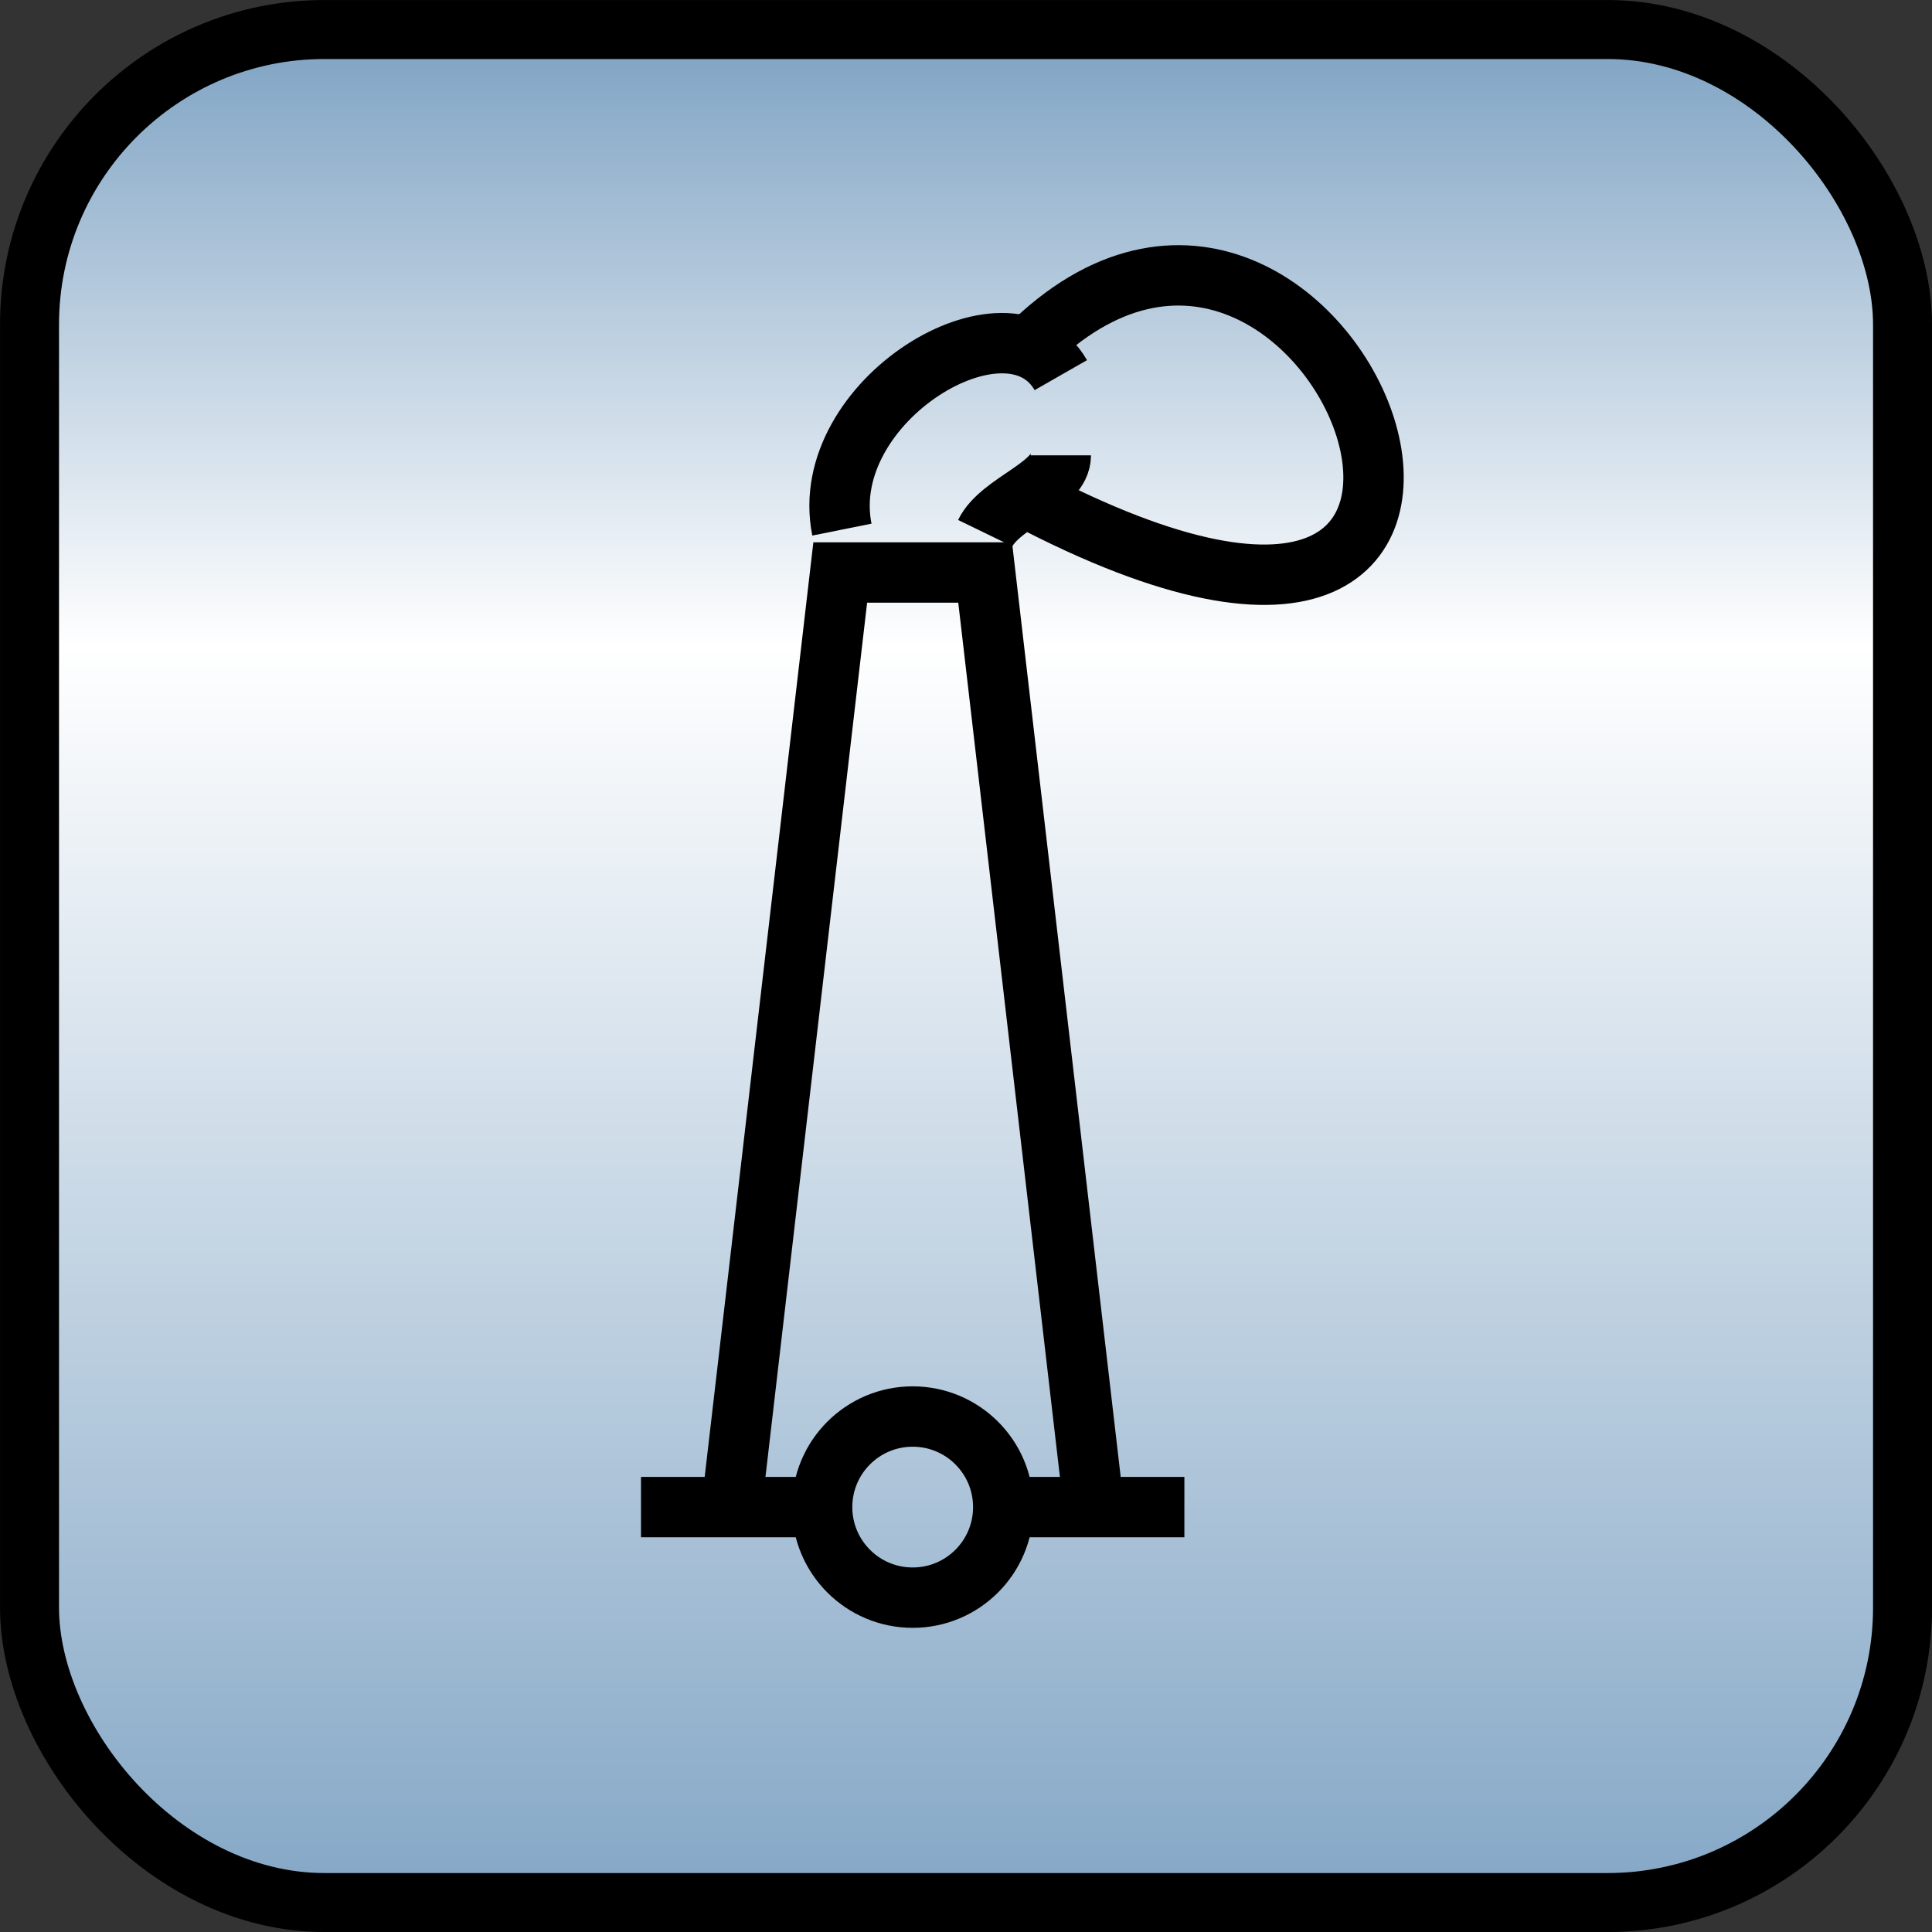 <svg xmlns="http://www.w3.org/2000/svg" xmlns:svg="http://www.w3.org/2000/svg" xmlns:xlink="http://www.w3.org/1999/xlink" id="svg2" width="32" height="32" version="1.1" style="display:inline"><rect width="100%" height="100%" fill="#333333" stroke="none"/><defs id="defs4"><linearGradient id="linearGradient3638"><stop id="stop3640" offset="0" style="stop-color:#80a4c4;stop-opacity:1"/><stop style="stop-color:#fff;stop-opacity:1" id="stop3642" offset=".18"/><stop id="stop3646" offset=".499" style="stop-color:#fff;stop-opacity:1"/><stop id="stop3644" offset="1" style="stop-color:#80a4c4;stop-opacity:1"/></linearGradient><linearGradient id="linearGradient3606"><stop style="stop-color:#80a4c4;stop-opacity:1" id="stop3608" offset="0"/><stop id="stop3614" offset=".317" style="stop-color:#fff;stop-opacity:1"/><stop style="stop-color:#80a4c4;stop-opacity:1" id="stop3610" offset="1"/></linearGradient><linearGradient id="linearGradient3612" x1="50.003" x2="50.003" y1="1012.422" y2="1052.36" gradientTransform="matrix(0.312,0,0,0.787,0.41,224.326)" gradientUnits="userSpaceOnUse" xlink:href="#linearGradient3606"/><linearGradient id="linearGradient3636" x1="50.003" x2="50.003" y1="1012.422" y2="1052.36" gradientUnits="userSpaceOnUse" xlink:href="#linearGradient3638"/><linearGradient id="linearGradient3636-3" x1="50.003" x2="50.003" y1="1012.422" y2="1052.36" gradientUnits="userSpaceOnUse" xlink:href="#linearGradient3638-7"/><linearGradient id="linearGradient3638-7"><stop style="stop-color:#80a4c4;stop-opacity:1" id="stop3640-5" offset="0"/><stop id="stop3642-3" offset=".18" style="stop-color:#fff;stop-opacity:1"/><stop style="stop-color:#fff;stop-opacity:1" id="stop3646-9" offset=".499"/><stop style="stop-color:#80a4c4;stop-opacity:1" id="stop3644-9" offset="1"/></linearGradient><linearGradient id="linearGradient3636-4" x1="50.003" x2="50.003" y1="1012.422" y2="1052.36" gradientUnits="userSpaceOnUse" xlink:href="#linearGradient3638-3"/><linearGradient id="linearGradient3638-3"><stop style="stop-color:#80a4c4;stop-opacity:1" id="stop3640-58" offset="0"/><stop id="stop3642-4" offset=".18" style="stop-color:#fff;stop-opacity:1"/><stop style="stop-color:#fff;stop-opacity:1" id="stop3646-5" offset=".499"/><stop style="stop-color:#80a4c4;stop-opacity:1" id="stop3644-1" offset="1"/></linearGradient><linearGradient id="linearGradient3636-0" x1="50.003" x2="50.003" y1="1012.422" y2="1052.36" gradientUnits="userSpaceOnUse" xlink:href="#linearGradient3638-36"/><linearGradient id="linearGradient3638-36"><stop style="stop-color:#80a4c4;stop-opacity:1" id="stop3640-0" offset="0"/><stop id="stop3642-43" offset=".18" style="stop-color:#fff;stop-opacity:1"/><stop style="stop-color:#fff;stop-opacity:1" id="stop3646-8" offset=".499"/><stop style="stop-color:#80a4c4;stop-opacity:1" id="stop3644-2" offset="1"/></linearGradient><linearGradient id="linearGradient3636-37" x1="50.003" x2="50.003" y1="1012.422" y2="1052.36" gradientUnits="userSpaceOnUse" xlink:href="#linearGradient3638-8"/><linearGradient id="linearGradient3612-8" x1="50.003" x2="50.003" y1="1012.422" y2="1052.36" gradientTransform="matrix(0.241,0,0,0.609,0.435,411.407)" gradientUnits="userSpaceOnUse" xlink:href="#linearGradient3606-6"/><linearGradient id="linearGradient3606-6"><stop id="stop3608-4" offset="0" style="stop-color:#80a4c4;stop-opacity:1"/><stop style="stop-color:#fff;stop-opacity:1" id="stop3614-1" offset=".317"/><stop id="stop3610-1" offset="1" style="stop-color:#80a4c4;stop-opacity:1"/></linearGradient><linearGradient id="linearGradient3638-8"><stop style="stop-color:#80a4c4;stop-opacity:1" id="stop3640-7" offset="0"/><stop id="stop3642-49" offset=".18" style="stop-color:#fff;stop-opacity:1"/><stop style="stop-color:#fff;stop-opacity:1" id="stop3646-3" offset=".499"/><stop style="stop-color:#80a4c4;stop-opacity:1" id="stop3644-4" offset="1"/></linearGradient></defs><g id="layer1" transform="translate(0,-1020.362)" style="display:inline"><rect id="rect3618" width="31.023" height="31.023" x=".489" y="1020.851" rx="4.886" ry="4.886" style="fill:url(#linearGradient3612);fill-opacity:1;stroke:#000;stroke-width:.977;stroke-linejoin:round;stroke-miterlimit:4;stroke-opacity:1;stroke-dasharray:none;display:inline"/><g id="layer1-5" transform="matrix(0.12,0,0,0.12,-2.874,1030.914)" style="stroke-width:5;stroke-miterlimit:4;stroke-dasharray:none"><g style="stroke-width:5;stroke-miterlimit:4;stroke-dasharray:none;display:inline" id="Chimney" transform="translate(5.925,-79.916)"><circle id="circle3177" cx="144" cy="200.001" r="12.5" d="m 156.5,200.001 c 0,6.904 -5.596,12.5 -12.5,12.5 -6.904,0 -12.5,-5.596 -12.5,-12.5 0,-6.904 5.596,-12.5 12.5,-12.5 6.904,0 12.5,5.596 12.5,12.5 z" class="st8" style="fill:none;stroke:#000;stroke-width:8.333;stroke-miterlimit:4;stroke-dasharray:none"/><path id="path3179" d="m 154.016,65.573 c 2.085,-4.296 10.428,-6.448 10.428,-10.744" class="st8" style="fill:none;stroke:#000;stroke-width:8.333;stroke-miterlimit:4;stroke-dasharray:none"/><path id="path3181" d="m 134.229,65.083 c -3.558,-17.769 23.098,-33.759 30.214,-21.32" class="st8" style="fill:none;stroke:#000;stroke-width:8.333;stroke-miterlimit:4;stroke-dasharray:none"/><path id="path3183" d="M 154.891,68.51" class="st8" style="fill:none;stroke:#000;stroke-width:8.333;stroke-miterlimit:4;stroke-dasharray:none"/><path id="path3185" d="M 132.891,68.51" class="st8" style="fill:none;stroke:#000;stroke-width:8.333;stroke-miterlimit:4;stroke-dasharray:none"/><polyline id="polyline3187" points="119 200 134 71 154 71 169 200" class="st8" style="fill:none;stroke:#000;stroke-width:8.333;stroke-miterlimit:4;stroke-dasharray:none"/><path id="path3189" d="m 159.934,39.938 c 41.957,-41.761 82.291,64.239 -0.461,20.63" class="st8" style="fill:none;stroke:#000;stroke-width:8.333;stroke-miterlimit:4;stroke-dasharray:none"/><line id="line3191" x1="156.5" x2="181.5" y1="200.001" y2="200.001" class="st8" style="fill:none;stroke:#000;stroke-width:8.333;stroke-miterlimit:4;stroke-dasharray:none"/><line id="line3193" x1="106.5" x2="131.5" y1="200.001" y2="200.001" class="st8" style="fill:none;stroke:#000;stroke-width:8.333;stroke-miterlimit:4;stroke-dasharray:none"/></g></g></g></svg>